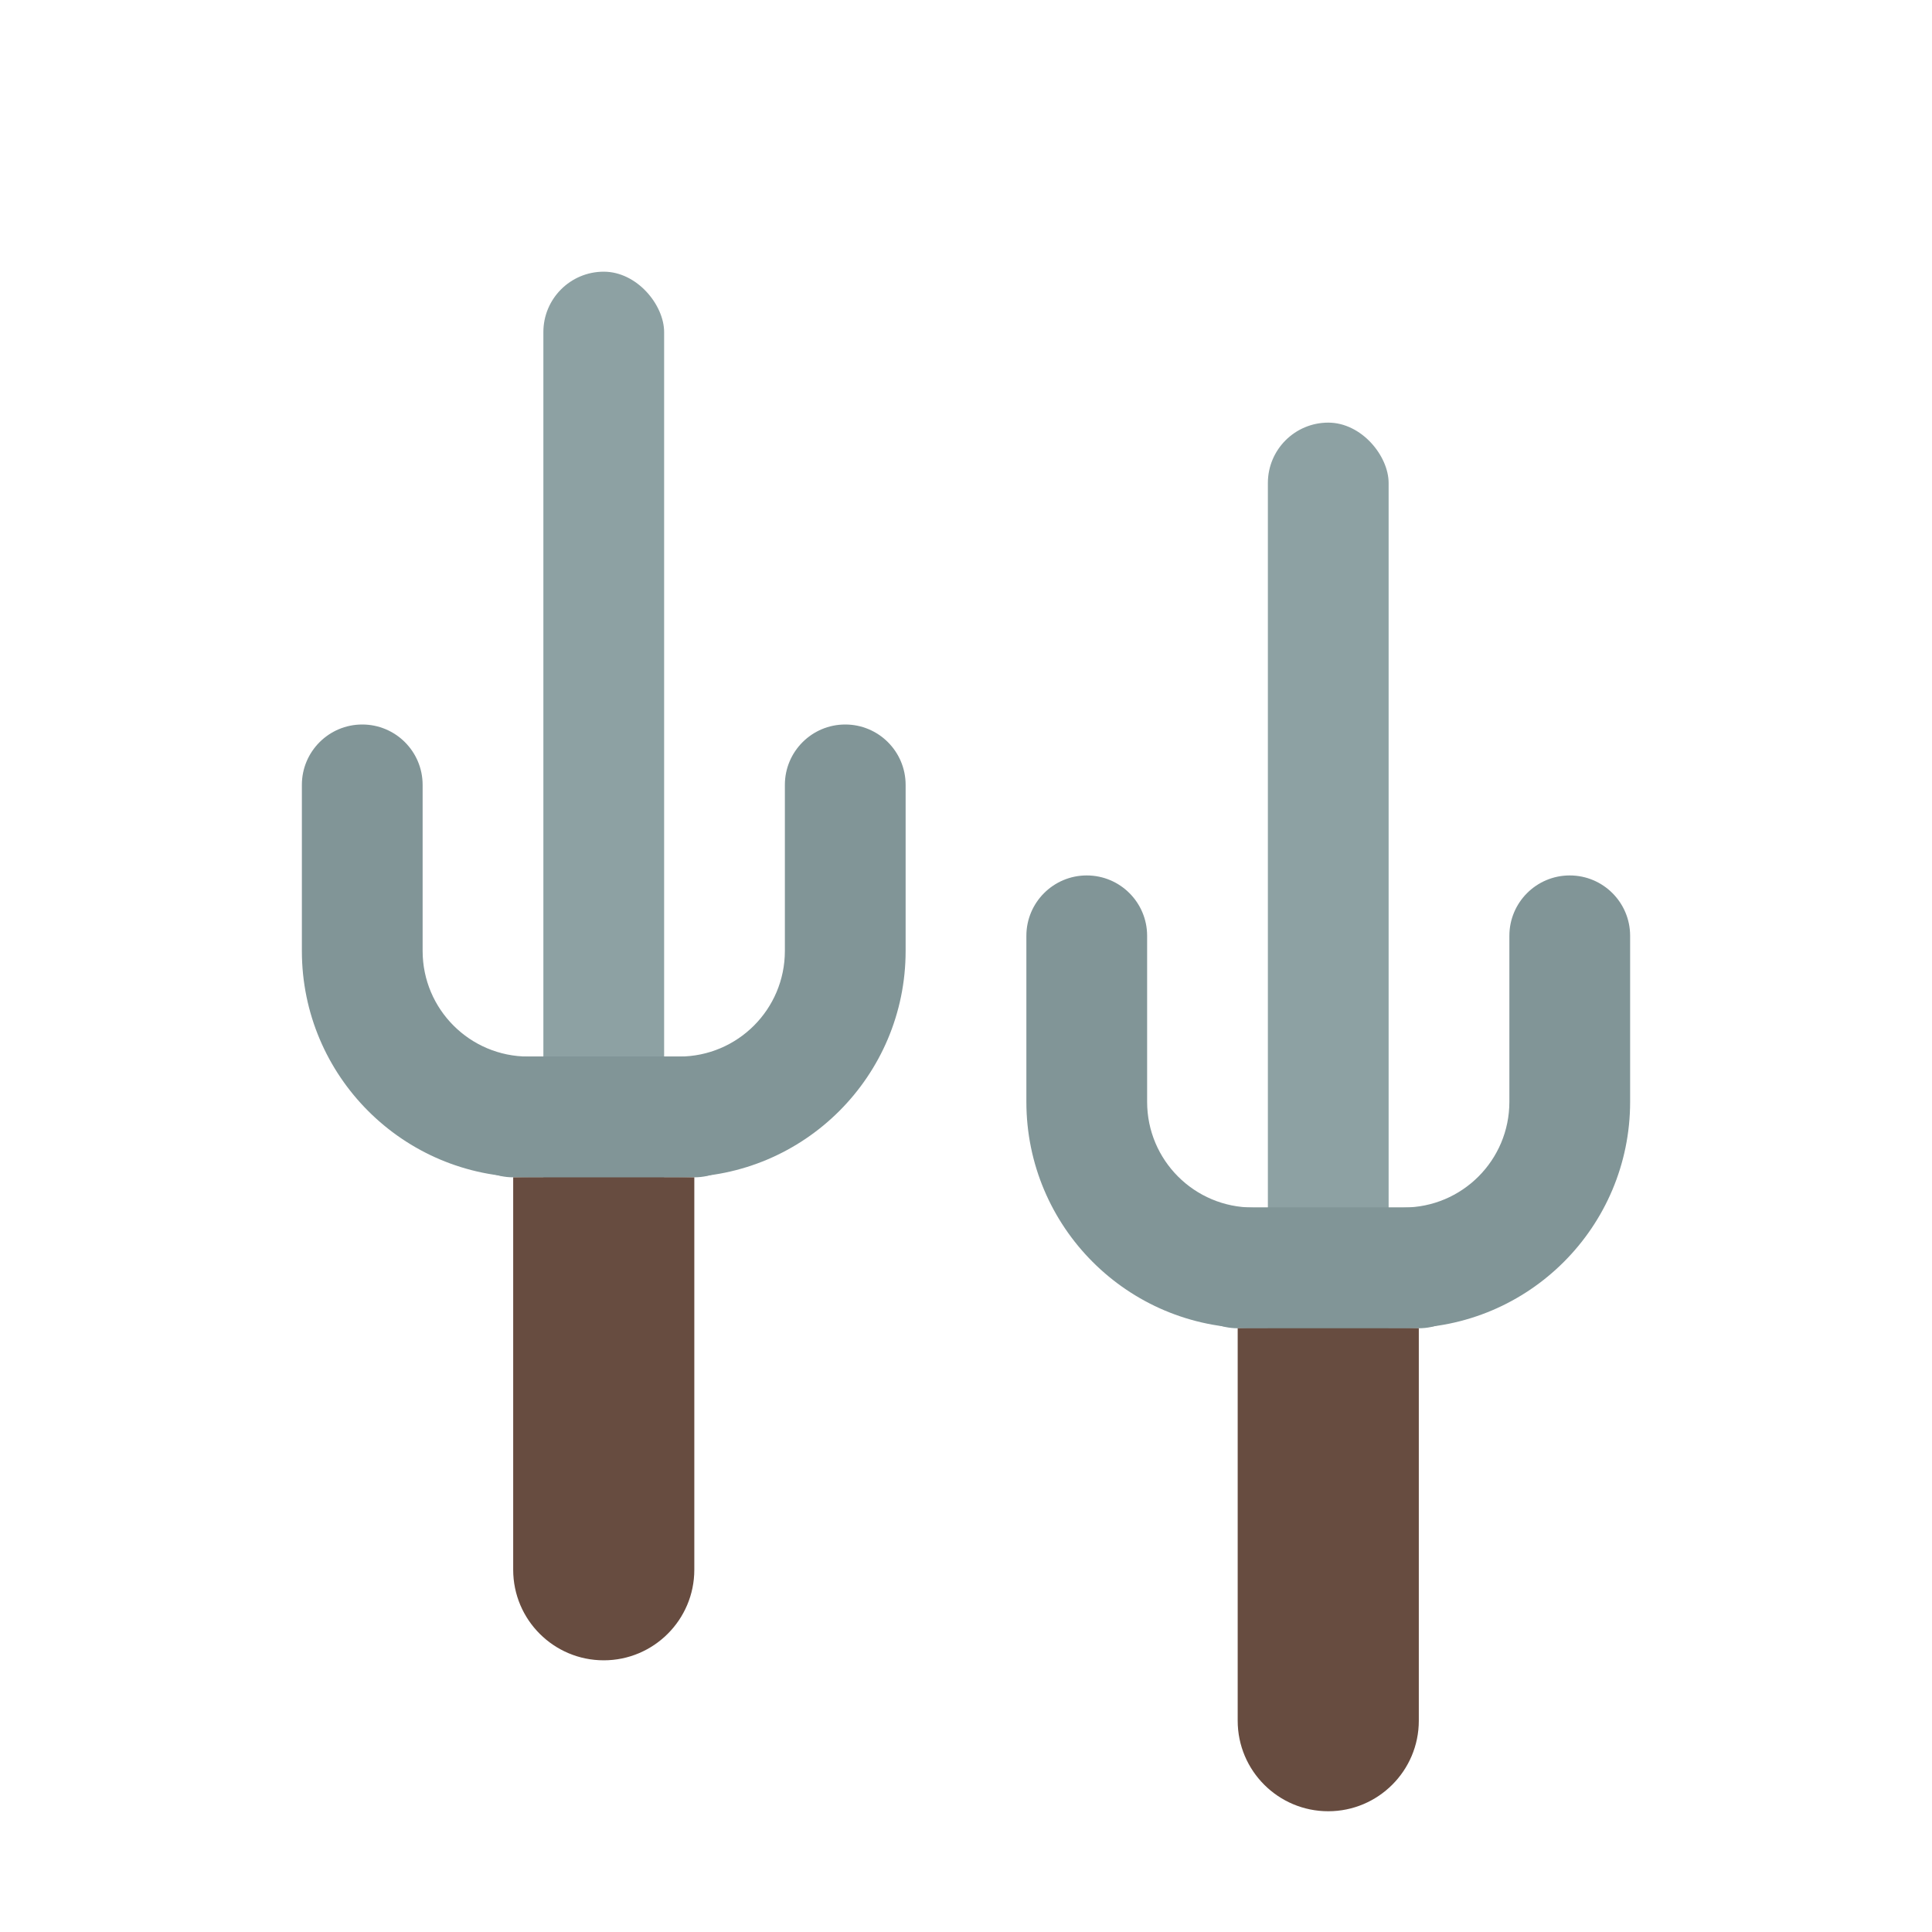 <?xml version="1.0" encoding="UTF-8" standalone="no"?>
<svg width="128px" height="128px" viewBox="0 0 128 128" version="1.1" xmlns="http://www.w3.org/2000/svg" xmlns:xlink="http://www.w3.org/1999/xlink" xmlns:sketch="http://www.bohemiancoding.com/sketch/ns">
    <!-- Generator: Sketch 3.3.3 (12081) - http://www.bohemiancoding.com/sketch -->
    <title></title>
    <desc>Created with Sketch.</desc>
    <defs></defs>
    <g id="Items" stroke="none" stroke-width="1" fill="none" fill-rule="evenodd" sketch:type="MSPage">
        <g sketch:type="MSArtboardGroup" transform="translate(-1024, -256)" id="Items-Weapon-Sai">
            <g sketch:type="MSLayerGroup" transform="translate(1024, 256)">
                <rect id="Rectangle-5282" sketch:type="MSShapeGroup" x="0" y="0" width="128" height="128"></rect>
                <g id="Group" transform="translate(20, 18)" sketch:type="MSShapeGroup">
                    <rect id="Rectangle-5279-Copy" fill="#8DA1A3" x="16" y="0" width="8" height="64" rx="4"></rect>
                    <path d="M14,60 L25,60 C33.285,60 40,53.285 40,45 L40,34 C40,31.791 38.209,30 36,30 C33.791,30 32,31.791 32,34 L32,45 C32,48.867 28.867,52 25,52 L14,52 C11.791,52 10,53.791 10,56 C10,58.209 11.791,60 14,60 L14,60 Z" id="Shape" fill="#819597"></path>
                    <path d="M26,52 L15,52 C11.133,52 8,48.867 8,45 L8,34 C8,31.791 6.209,30 4,30 C1.791,30 0,31.791 0,34 L0,45 C0,53.285 6.715,60 15,60 L26,60 C28.209,60 30,58.209 30,56 C30,53.791 28.209,52 26,52 L26,52 Z" id="Shape" fill="#819597"></path>
                    <g id="Rectangle-5277-+-Rectangle-5277-Copy-2-+-Rectangle-5277-Copy-Copy" transform="translate(14, 60)" fill="#674C40">
                        <path d="M0,0 L6,0 L12,0 L12,26 C12,29.314 9.307,32 6,32 L6,32 C2.686,32 0,29.313 0,26 L0,0 Z" id="Rectangle-5277"></path>
                    </g>
                </g>
                <g id="Group-Copy-6" transform="translate(68, 28)" sketch:type="MSShapeGroup">
                    <rect id="Rectangle-5279-Copy" fill="#8DA1A3" x="16" y="0" width="8" height="64" rx="4"></rect>
                    <path d="M14,60 L25,60 C33.285,60 40,53.285 40,45 L40,34 C40,31.791 38.209,30 36,30 C33.791,30 32,31.791 32,34 L32,45 C32,48.867 28.867,52 25,52 L14,52 C11.791,52 10,53.791 10,56 C10,58.209 11.791,60 14,60 L14,60 Z" id="Shape" fill="#819597"></path>
                    <path d="M26,52 L15,52 C11.133,52 8,48.867 8,45 L8,34 C8,31.791 6.209,30 4,30 C1.791,30 0,31.791 0,34 L0,45 C0,53.285 6.715,60 15,60 L26,60 C28.209,60 30,58.209 30,56 C30,53.791 28.209,52 26,52 L26,52 Z" id="Shape" fill="#819597"></path>
                    <g id="Rectangle-5277-+-Rectangle-5277-Copy-2-+-Rectangle-5277-Copy-Copy" transform="translate(14, 60)" fill="#674C40">
                        <path d="M0,0 L6,0 L12,0 L12,26 C12,29.314 9.307,32 6,32 L6,32 C2.686,32 0,29.313 0,26 L0,0 Z" id="Rectangle-5277"></path>
                    </g>
                </g>
            </g>
        </g>
    </g>
</svg>